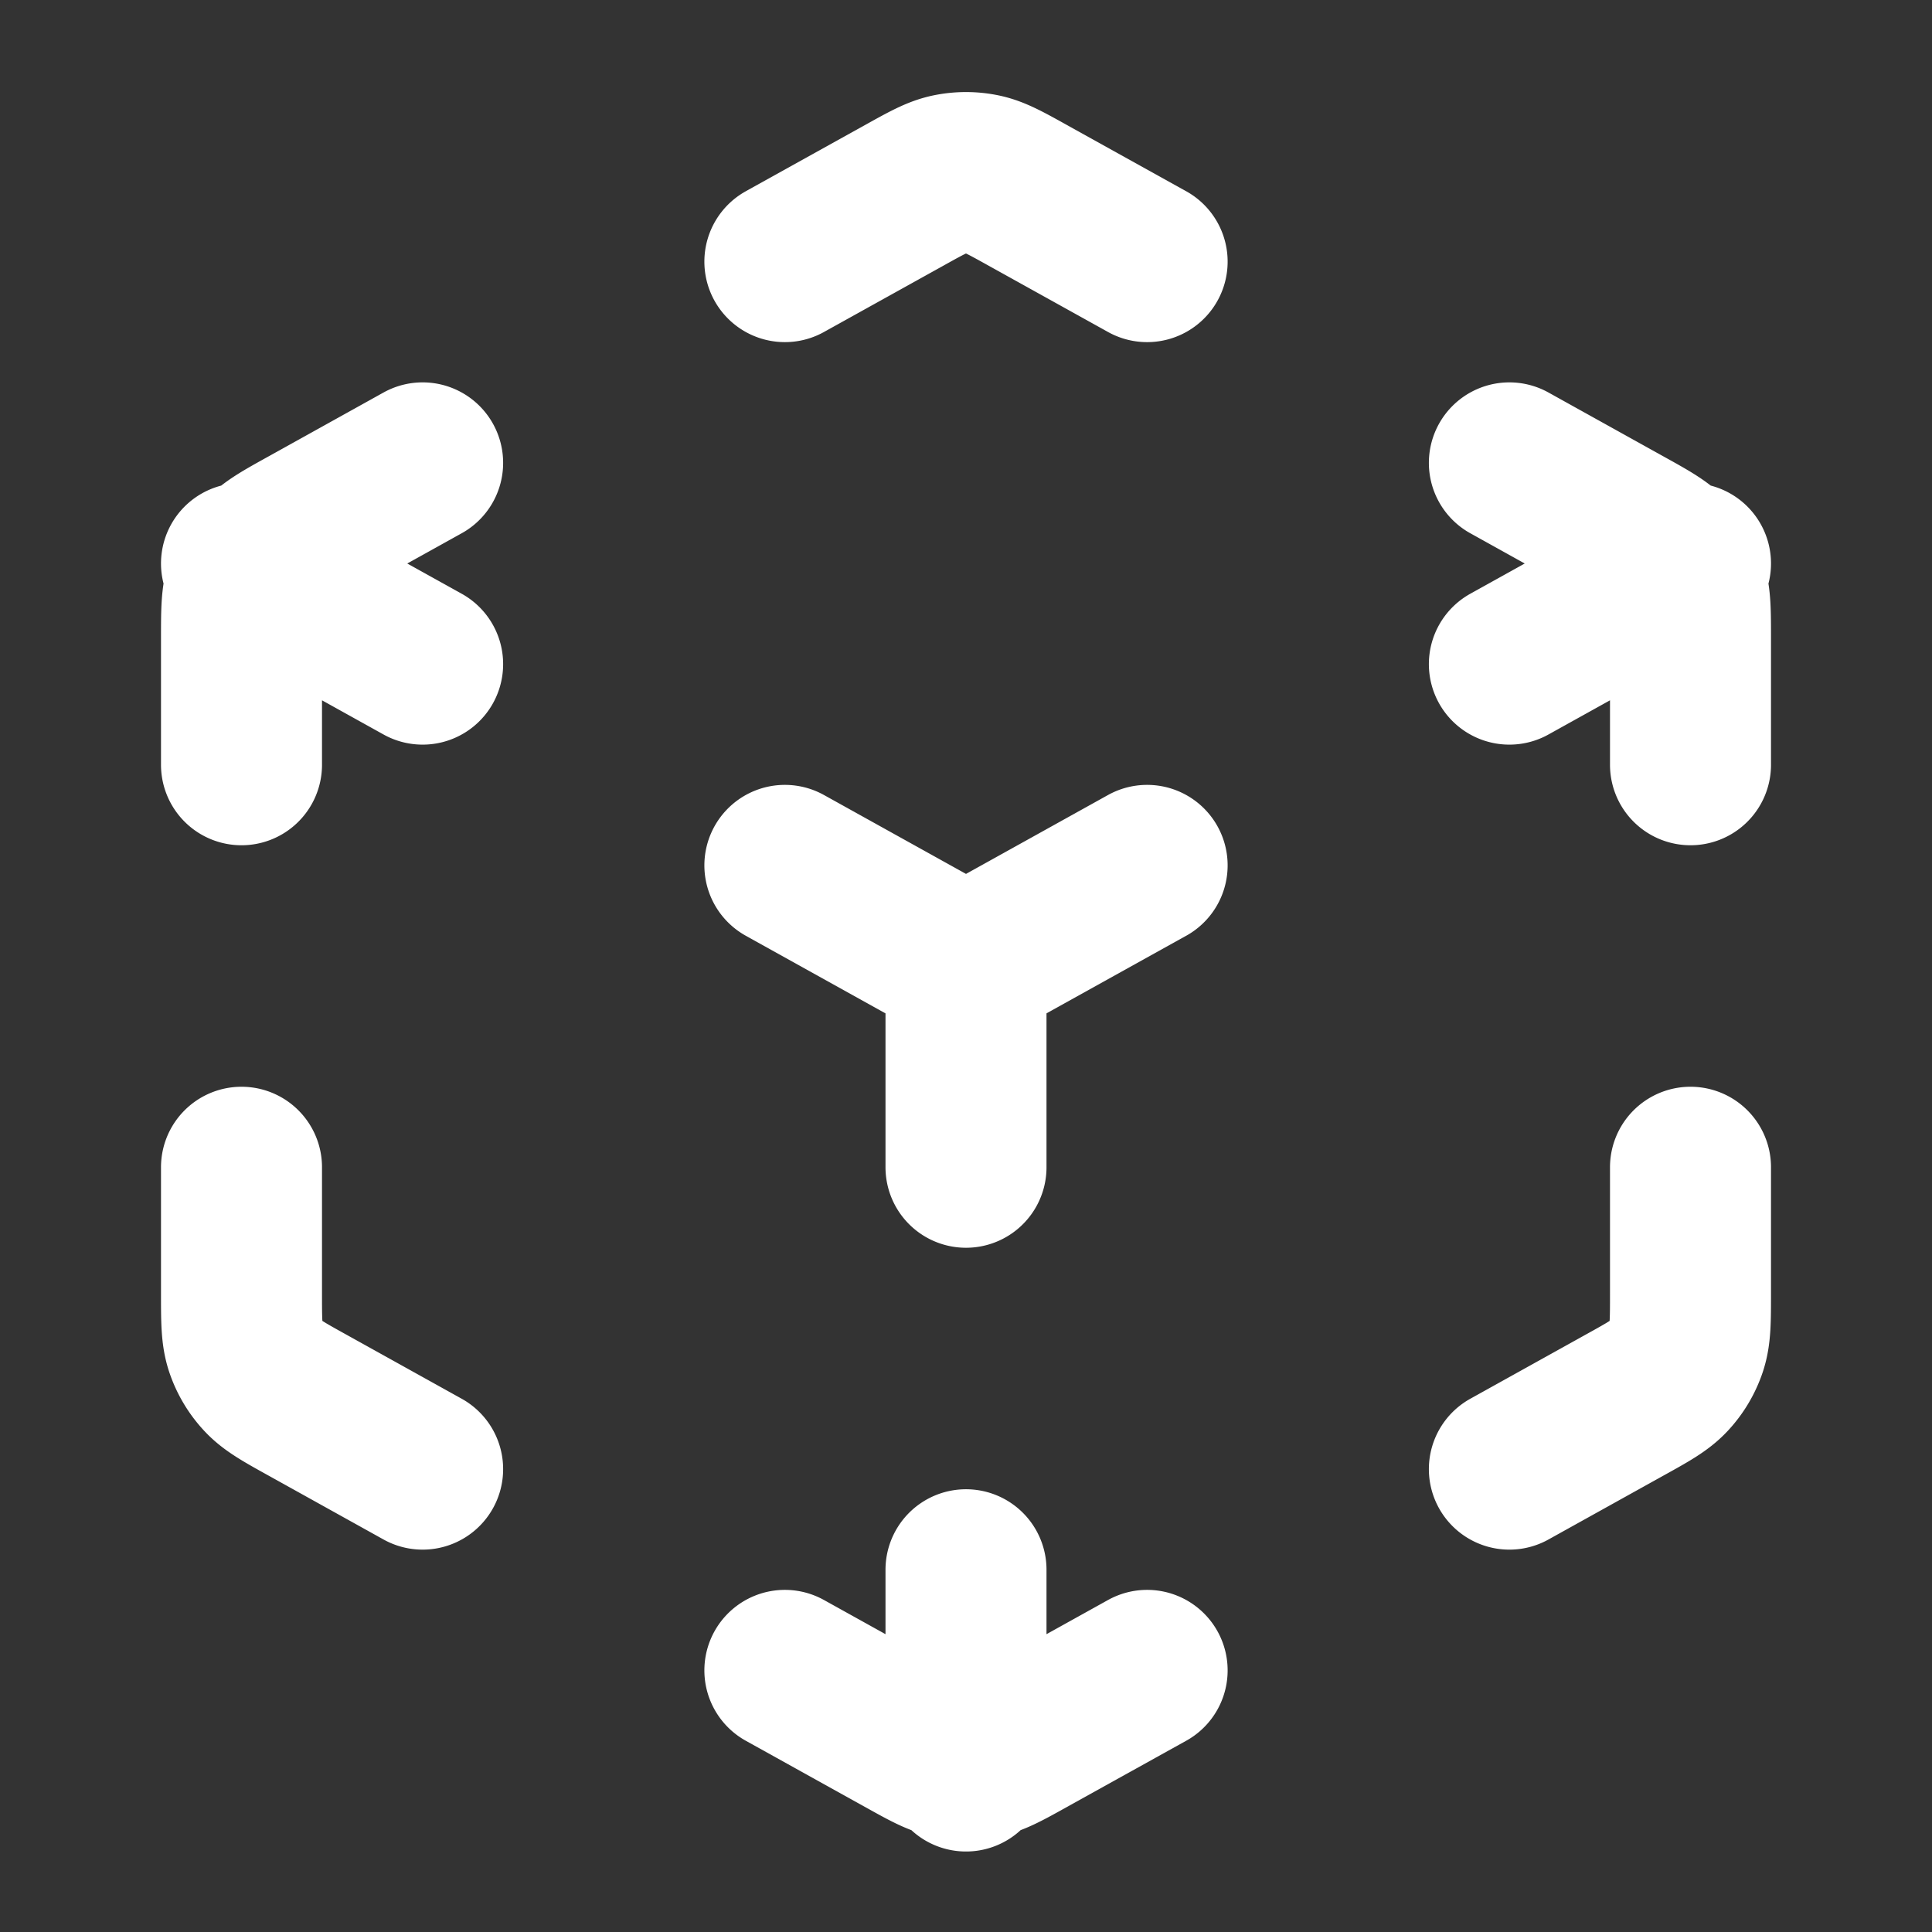 <svg width="24" height="24" fill="none" xmlns="http://www.w3.org/2000/svg"><rect width="100%" height="100%" fill="#333333" stroke="none"/><path d="M9.75 20.75l1.473.818c.284.158.425.237.576.268.133.027.27.027.402 0 .15-.031.292-.11.576-.268l1.473-.818m-9-2.5l-1.427-.793c-.3-.166-.45-.25-.558-.368a1 1 0 01-.215-.364C3 16.573 3 16.401 3 16.06V14.5m0-5V7.941c0-.342 0-.513.05-.666a1 1 0 01.215-.364c.109-.119.258-.202.558-.368L5.25 5.75m4.5-2.5l1.473-.818c.284-.158.425-.237.576-.268a1 1 0 01.402 0c.15.031.292.11.576.268l1.473.818m4.5 2.5l1.427.793c.3.166.45.25.558.368a1 1 0 01.215.364c.05.152.05.324.05.666V9.5m0 5v1.559c0 .342 0 .514-.05.666a1 1 0 01-.215.364c-.109.119-.258.202-.558.368l-1.427.793m-9-7.5L12 12m0 0l2.25-1.25M12 12v2.5M3 7l2.25 1.25m13.5 0L21 7m-9 12.5V22" stroke="#fff" stroke-width="2" stroke-linecap="round" stroke-linejoin="round"/></svg>